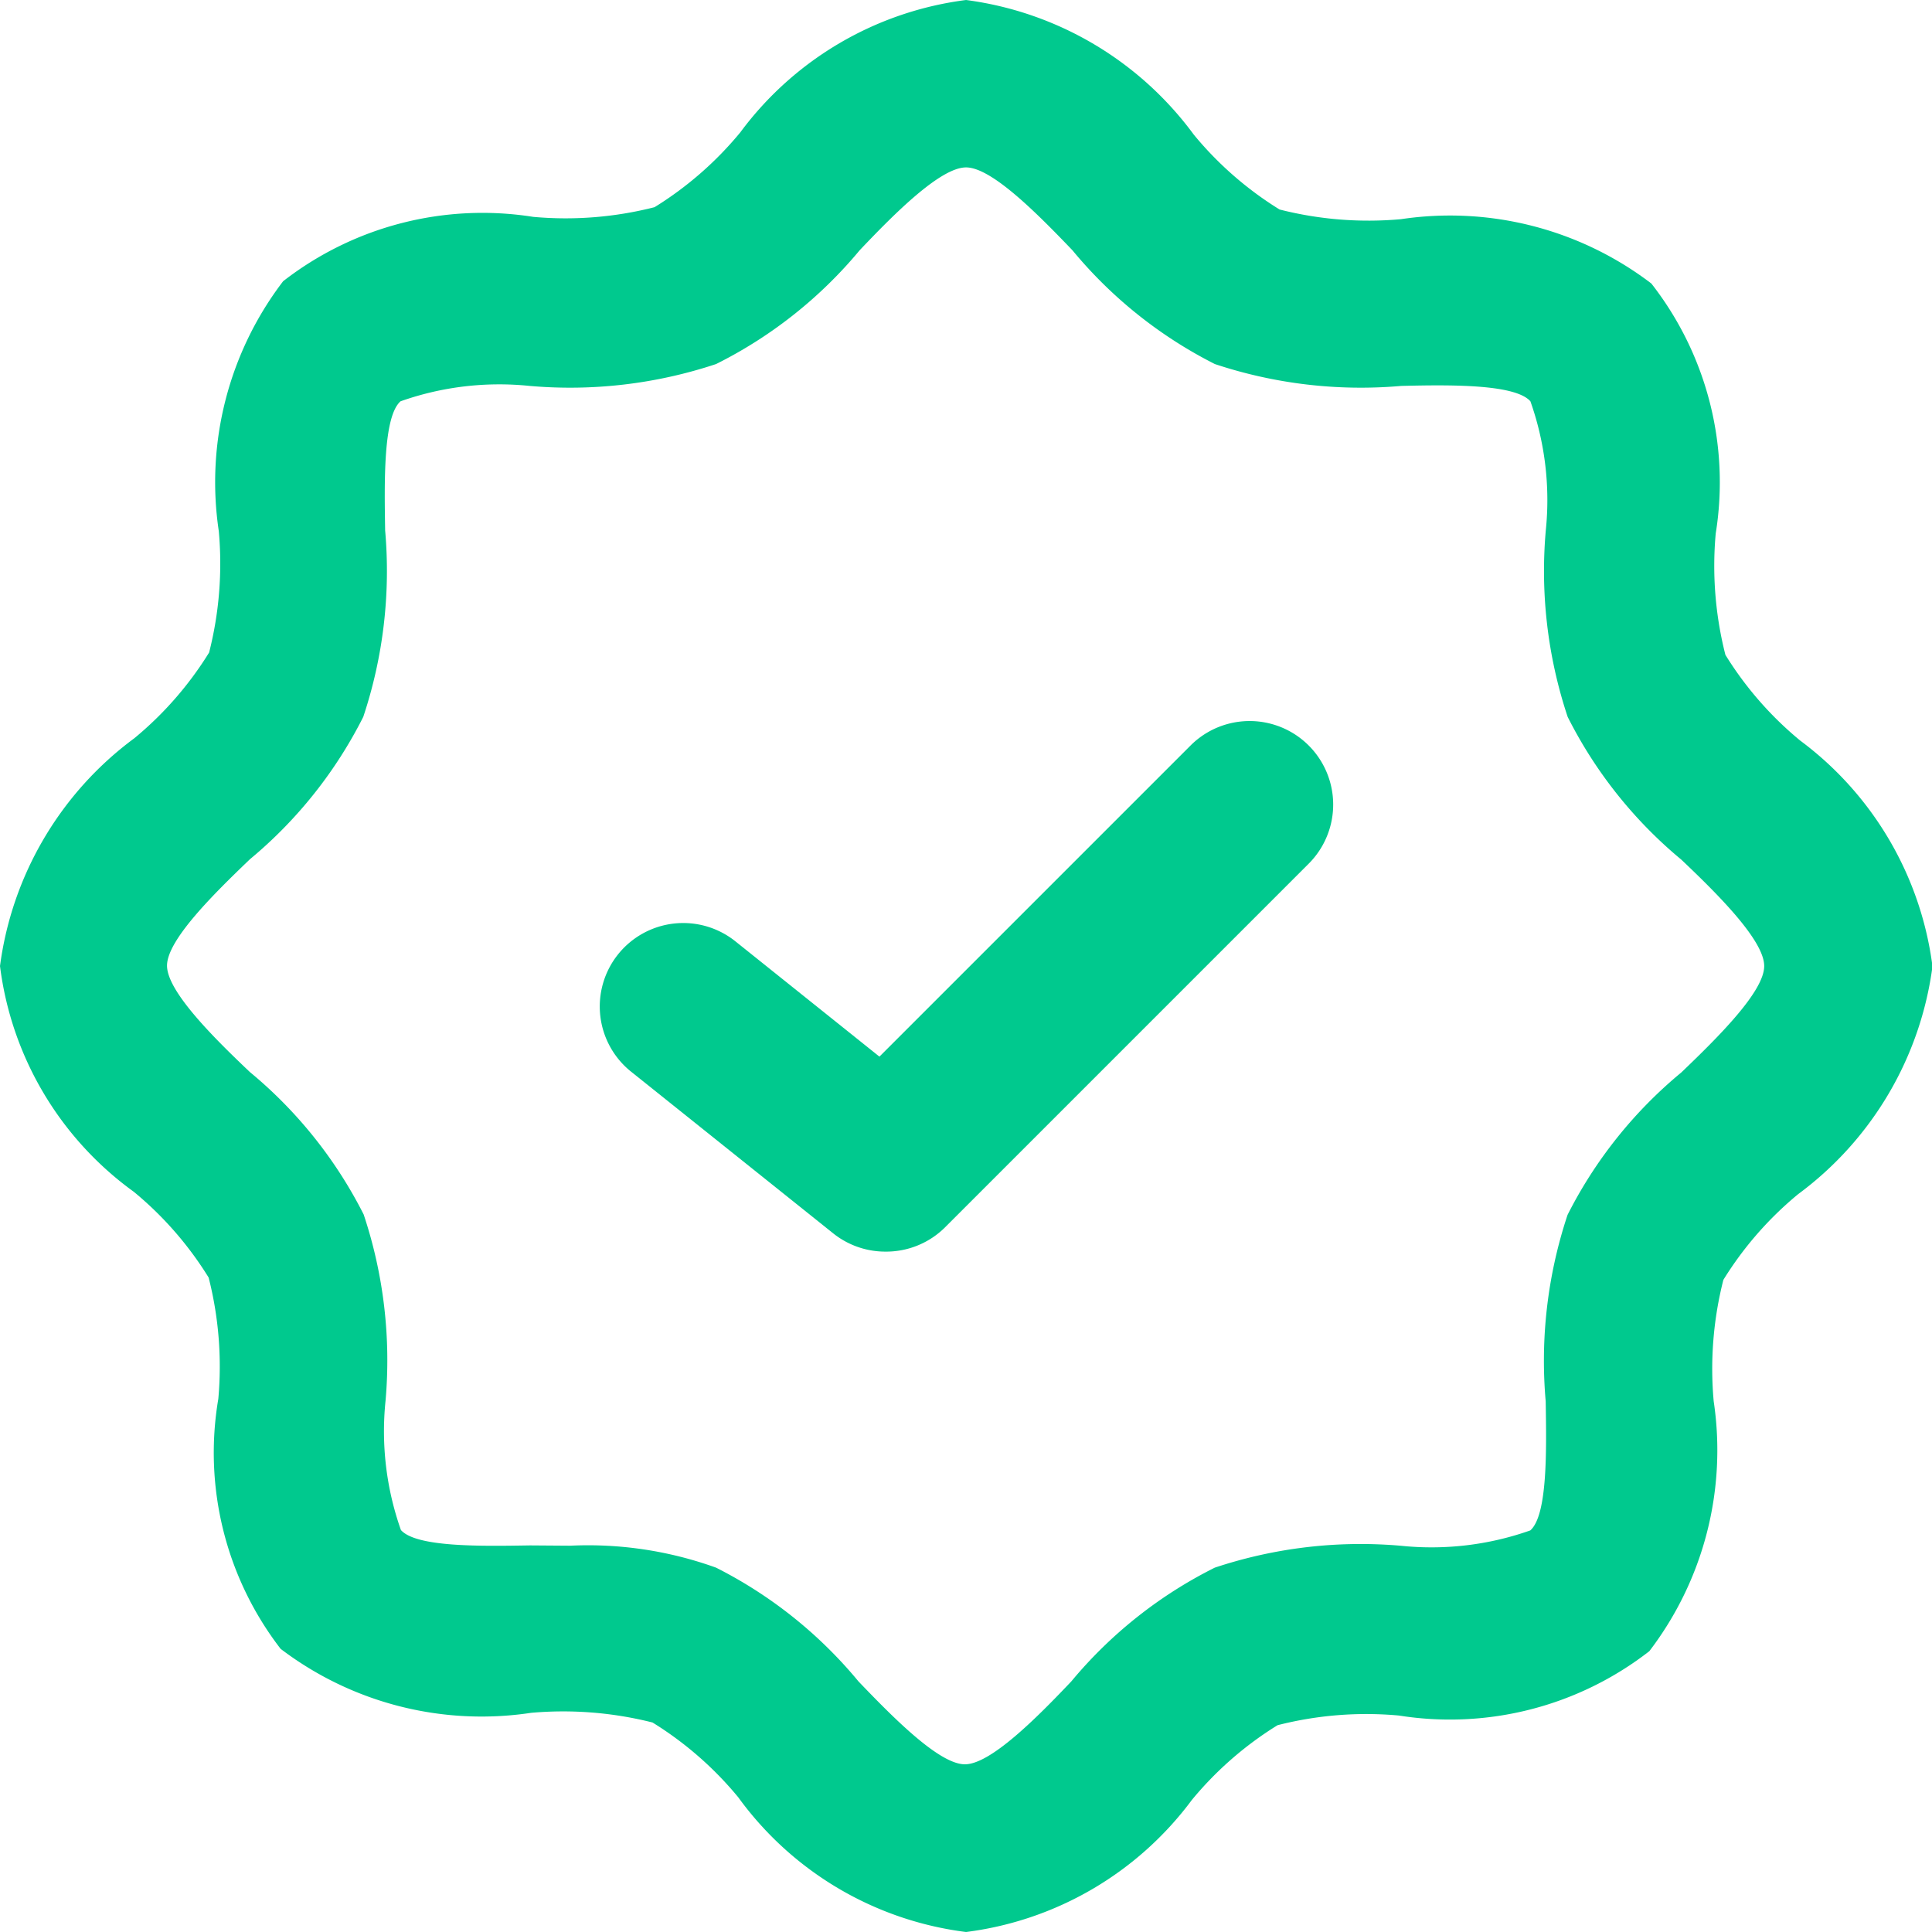 <svg xmlns="http://www.w3.org/2000/svg" width="19.965" height="19.965" viewBox="0 0 19.965 19.965">
  <g id="verified_2_" data-name="verified (2)" transform="translate(0 0)">
    <path id="Path_362" data-name="Path 362" d="M9.983,19.965a3.438,3.438,0,0,1-2.354-1.392,3.594,3.594,0,0,0-.886-.773,3.77,3.77,0,0,0-1.254-.1A3.431,3.431,0,0,1,2.9,17.039a3.319,3.319,0,0,1-.644-2.583,3.725,3.725,0,0,0-.1-1.254,3.594,3.594,0,0,0-.773-.886A3.4,3.4,0,0,1,0,9.983,3.494,3.494,0,0,1,1.388,7.629a3.6,3.6,0,0,0,.773-.886,3.727,3.727,0,0,0,.1-1.254,3.421,3.421,0,0,1,.665-2.583A3.357,3.357,0,0,1,5.51,2.241a3.715,3.715,0,0,0,1.254-.1,3.6,3.6,0,0,0,.886-.773A3.445,3.445,0,0,1,9.983,0a3.483,3.483,0,0,1,2.354,1.392,3.594,3.594,0,0,0,.886.773,3.727,3.727,0,0,0,1.254.1,3.431,3.431,0,0,1,2.588.665,3.335,3.335,0,0,1,.665,2.583,3.725,3.725,0,0,0,.1,1.254,3.594,3.594,0,0,0,.773.886,3.456,3.456,0,0,1,1.367,2.333,3.494,3.494,0,0,1-1.388,2.354,3.594,3.594,0,0,0-.773.886,3.727,3.727,0,0,0-.1,1.254,3.421,3.421,0,0,1-.665,2.583,3.357,3.357,0,0,1-2.588.665,3.705,3.705,0,0,0-1.254.1,3.6,3.6,0,0,0-.886.773A3.445,3.445,0,0,1,9.983,19.965ZM5.894,15.973A3.9,3.9,0,0,1,7.4,16.2a4.6,4.6,0,0,1,1.471,1.175c.364.38.836.857,1.1.857s.74-.477,1.1-.857A4.6,4.6,0,0,1,12.553,16.2a4.775,4.775,0,0,1,1.927-.226,3.061,3.061,0,0,0,1.334-.159c.18-.159.167-.836.159-1.334a4.774,4.774,0,0,1,.226-1.927,4.6,4.6,0,0,1,1.175-1.471c.38-.364.857-.836.857-1.1s-.477-.74-.857-1.1A4.6,4.6,0,0,1,16.2,7.408a4.768,4.768,0,0,1-.226-1.927,3.061,3.061,0,0,0-.159-1.334c-.159-.18-.836-.171-1.334-.159a4.783,4.783,0,0,1-1.927-.226,4.6,4.6,0,0,1-1.471-1.175c-.364-.38-.836-.857-1.1-.857s-.74.477-1.1.857A4.6,4.6,0,0,1,7.4,3.762a4.783,4.783,0,0,1-1.927.226,3.061,3.061,0,0,0-1.334.159c-.18.159-.167.836-.159,1.334a4.775,4.775,0,0,1-.226,1.927A4.6,4.6,0,0,1,2.583,8.879c-.38.364-.857.836-.857,1.1s.477.74.857,1.1a4.6,4.6,0,0,1,1.175,1.471,4.768,4.768,0,0,1,.226,1.927,3.061,3.061,0,0,0,.159,1.334c.159.18.836.167,1.334.159Z" transform="translate(0 0)" fill="#00c98e"/>
    <path id="Path_363" data-name="Path 363" d="M161.8,196.577a.862.862,0,0,1-.539-.188l-2.09-1.672a.862.862,0,1,1,1.079-1.346l1.488,1.191,3.215-3.215a.863.863,0,1,1,1.221,1.221l-3.762,3.762A.862.862,0,0,1,161.8,196.577Z" transform="translate(-152.65 -183.643)" fill="#00c98e"/>
  </g>
</svg>
